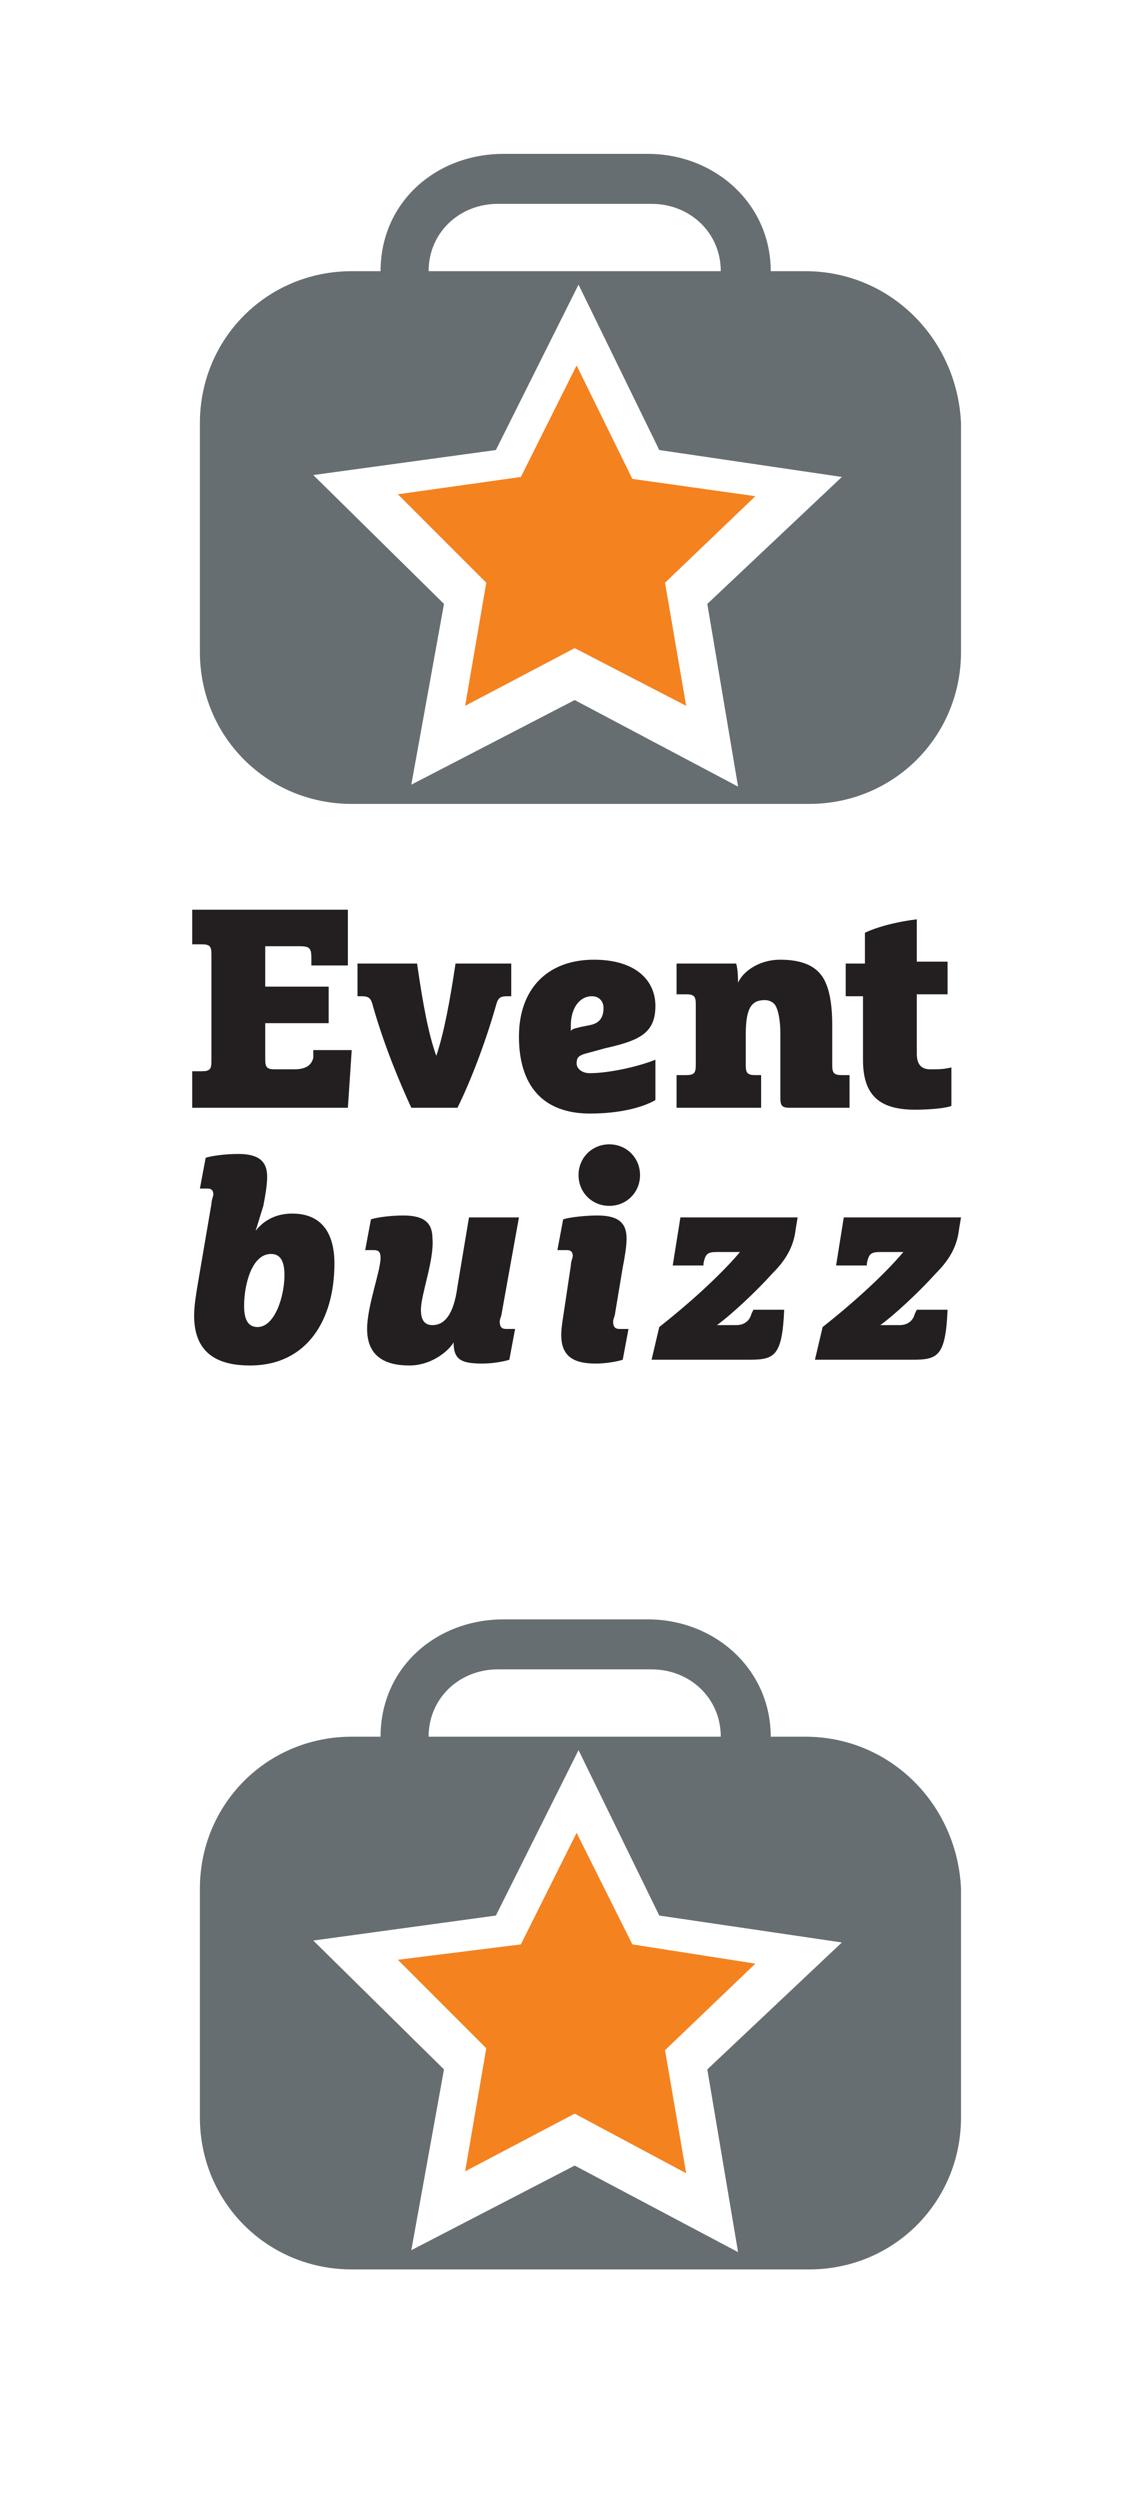 <?xml version="1.0" encoding="UTF-8"?>
<!-- Generator: Adobe Illustrator 19.0.0, SVG Export Plug-In . SVG Version: 6.00 Build 0)  -->
<svg version="1.1" id="Layer_1" xmlns="http://www.w3.org/2000/svg" xmlns:xlink="http://www.w3.org/1999/xlink" x="0px" y="0px" width="59px" height="130px" viewBox="0 0 59 130" style="enable-background:new 0 0 59 130;" xml:space="preserve">
<style type="text/css">
	.st0{fill:#FFFFFF;}
	.st1{fill:#666E72;}
	.st2{fill:none;}
	.st3{fill:#F4821F;}
	.st4{fill:#231F20;}
</style>
<rect id="XMLID_45_" class="st0" width="59" height="130"/>
<g id="XMLID_2_">
	<g id="XMLID_27_">
		<g id="XMLID_29_">
			<path id="XMLID_32_" class="st1" d="M41.9,14.1l-1.8,0h0c0-3.5-2.9-6.1-6.4-6.1c0,0-1.5,0-3.7,0c-2.2,0-3.8,0-3.8,0     c-3.5,0-6.4,2.5-6.4,6.1h0h0l-1.5,0c-4.4,0-7.9,3.5-7.9,7.9v11.9c0,4.4,3.5,7.9,7.9,7.9h23.8c4.4,0,7.9-3.5,7.9-7.9V22     C49.8,17.6,46.3,14.1,41.9,14.1z M25.9,10.6c0,0,2.2,0,3.6,0l1,0c1.4,0,3.4,0,3.4,0c2,0,3.6,1.5,3.6,3.5H22.3     C22.3,12.1,23.9,10.6,25.9,10.6z M36.8,31.4l1.6,9.5l-8.5-4.5l-8.5,4.4l1.7-9.4l-6.8-6.7l9.5-1.3l4.3-8.6l4.2,8.6l9.5,1.4     L36.8,31.4z"/>
			<path id="XMLID_31_" class="st2" d="M33.8,10.6c0,0-2,0-3.4,0l-1,0c-1.4,0-3.6,0-3.6,0c-2,0-3.6,1.5-3.6,3.5h15.2     C37.4,12.1,35.8,10.6,33.8,10.6z"/>
			<polygon id="XMLID_30_" class="st2" points="30.1,14.7 25.8,23.2 16.3,24.6 23.1,31.3 21.4,40.7 29.9,36.3 38.4,40.8 36.8,31.4      43.7,24.7 34.2,23.3    "/>
		</g>
		<polygon id="XMLID_28_" class="st3" points="35.7,36.7 29.9,33.7 24.2,36.7 25.3,30.3 20.7,25.7 27.1,24.8 30,19 32.9,24.9     39.3,25.8 34.6,30.3   "/>
	</g>
	<g id="XMLID_36_">
		<g id="XMLID_38_">
			<path id="XMLID_41_" class="st1" d="M41.9,90.3l-1.8,0h0c0-3.5-2.9-6.1-6.4-6.1c0,0-1.5,0-3.7,0c-2.2,0-3.8,0-3.8,0     c-3.5,0-6.4,2.5-6.4,6.1h0h0l-1.5,0c-4.4,0-7.9,3.5-7.9,7.9v11.9c0,4.4,3.5,7.9,7.9,7.9h23.8c4.4,0,7.9-3.5,7.9-7.9V98.2     C49.8,93.8,46.3,90.3,41.9,90.3z M25.9,86.8c0,0,2.2,0,3.6,0l1,0c1.4,0,3.4,0,3.4,0c2,0,3.6,1.5,3.6,3.5H22.3     C22.3,88.3,23.9,86.8,25.9,86.8z M36.8,107.6l1.6,9.5l-8.5-4.5l-8.5,4.4l1.7-9.4l-6.8-6.7l9.5-1.3l4.3-8.6l4.2,8.6l9.5,1.4     L36.8,107.6z"/>
			<path id="XMLID_40_" class="st2" d="M33.8,86.8c0,0-2,0-3.4,0l-1,0c-1.4,0-3.6,0-3.6,0c-2,0-3.6,1.5-3.6,3.5h15.2     C37.4,88.3,35.8,86.8,33.8,86.8z"/>
			<polygon id="XMLID_39_" class="st2" points="30.1,90.9 25.8,99.5 16.3,100.8 23.1,107.5 21.4,116.9 29.9,112.5 38.4,117      36.8,107.6 43.7,101 34.2,99.5    "/>
		</g>
		<polygon id="XMLID_37_" class="st3" points="35.7,113 29.9,109.9 24.2,112.9 25.3,106.5 20.7,101.9 27.1,101.1 30,95.3     32.9,101.1 39.3,102.1 34.6,106.6   "/>
	</g>
	<g id="XMLID_3_">
		<path id="XMLID_25_" class="st4" d="M10,55.7h0.5c0.4,0,0.5-0.1,0.5-0.5v-5.6c0-0.4-0.1-0.5-0.5-0.5H10v-1.8h8.1v2.9h-1.9v-0.4    c0-0.5-0.1-0.6-0.6-0.6h-1.8v2.1h3.3v1.9h-3.3v1.9c0,0.4,0.1,0.5,0.5,0.5h1c0.6,0,0.9-0.2,1-0.6l0-0.4h2l-0.2,3H10V55.7z"/>
		<path id="XMLID_23_" class="st4" d="M18.5,50.1h3.2c0.3,2.1,0.6,3.7,1,4.8c0.4-1.2,0.7-2.8,1-4.8h2.9v1.7h-0.2    c-0.4,0-0.5,0.1-0.6,0.5c-0.6,2.1-1.4,4.1-2,5.3h-2.4c-0.6-1.3-1.4-3.2-2-5.3c-0.1-0.4-0.2-0.5-0.6-0.5h-0.2V50.1z"/>
		<path id="XMLID_20_" class="st4" d="M30.4,54.8c-0.3,0.1-0.4,0.2-0.4,0.5c0,0.2,0.2,0.5,0.7,0.5c0.9,0,2.4-0.3,3.4-0.7v2.1    c-0.7,0.4-1.9,0.7-3.4,0.7c-2.5,0-3.7-1.5-3.7-4s1.5-4,3.9-4c2.2,0,3.2,1.1,3.2,2.4c0,1.4-0.8,1.8-2.6,2.2L30.4,54.8z M29.7,53.3    v0.3c0.1-0.1,0.1-0.1,0.5-0.2l0.5-0.1c0.5-0.1,0.7-0.4,0.7-0.9c0-0.3-0.2-0.6-0.6-0.6C30.1,51.8,29.7,52.5,29.7,53.3z"/>
		<path id="XMLID_18_" class="st4" d="M35.1,50.1h3.2c0.1,0.3,0.1,0.9,0.1,1c0.2-0.5,1-1.2,2.2-1.2c1.4,0,2.1,0.5,2.4,1.3    c0.2,0.5,0.3,1.2,0.3,2.1v2.1c0,0.4,0.1,0.5,0.5,0.5h0.4v1.7h-3.1c-0.4,0-0.5-0.1-0.5-0.5v-3.4c0-0.6-0.1-1.1-0.2-1.3    c-0.1-0.3-0.4-0.4-0.6-0.4c-0.7,0-1,0.4-1,1.8v1.6c0,0.4,0.1,0.5,0.5,0.5h0.3v1.7h-4.4v-1.7h0.5c0.4,0,0.5-0.1,0.5-0.5v-3.2    c0-0.4-0.1-0.5-0.5-0.5h-0.5V50.1z"/>
		<path id="XMLID_16_" class="st4" d="M45,51.8h-1v-1.7h1v-1.6c0.2-0.1,1.1-0.5,2.7-0.7v2.2h1.6v1.7h-1.6v3.1c0,0.7,0.4,0.8,0.7,0.8    c0.4,0,0.7,0,1.1-0.1v2c-0.2,0.1-1,0.2-1.9,0.2c-2,0-2.7-0.9-2.7-2.6V51.8z"/>
		<path id="XMLID_13_" class="st4" d="M11,62.6c0-0.2,0.1-0.4,0.1-0.5c0-0.2-0.1-0.3-0.3-0.3c-0.1,0-0.3,0-0.4,0l0.3-1.6    c0.3-0.1,1-0.2,1.7-0.2c1.2,0,1.5,0.5,1.5,1.2c0,0.4-0.1,1-0.2,1.5L13.3,64c0.3-0.4,0.9-0.9,1.9-0.9c1.6,0,2.2,1.1,2.2,2.6    c0,2.9-1.4,5.3-4.4,5.3c-2.2,0-2.9-1.1-2.9-2.6c0-0.5,0.1-1.1,0.2-1.7L11,62.6z M12.7,67.9c0,0.7,0.2,1.1,0.7,1.1    c0.9,0,1.4-1.6,1.4-2.7c0-0.7-0.2-1.1-0.7-1.1C13.1,65.2,12.7,66.8,12.7,67.9z"/>
		<path id="XMLID_11_" class="st4" d="M21.9,68.1c0,0.4,0.1,0.8,0.6,0.8c0.6,0,1.1-0.5,1.3-2l0.6-3.6h2.6l-0.9,5    c0,0.1-0.1,0.3-0.1,0.4c0,0.4,0.2,0.4,0.4,0.4h0.4l-0.3,1.6c-0.3,0.1-0.9,0.2-1.4,0.2c-1.1,0-1.5-0.2-1.5-1.1    c-0.3,0.5-1.2,1.2-2.3,1.2c-1.3,0-2.2-0.5-2.2-1.9c0-1.2,0.7-3,0.7-3.7c0-0.4-0.2-0.4-0.4-0.4h-0.4l0.3-1.6c0.3-0.1,1-0.2,1.7-0.2    c1.2,0,1.5,0.5,1.5,1.2C22.6,65.5,21.9,67.3,21.9,68.1z"/>
		<path id="XMLID_8_" class="st4" d="M29.7,65.8c0-0.2,0.1-0.4,0.1-0.5c0-0.2-0.1-0.3-0.3-0.3c-0.2,0-0.4,0-0.5,0l0.3-1.6    c0.3-0.1,1.1-0.2,1.8-0.2c1.2,0,1.5,0.5,1.5,1.2c0,0.4-0.1,1-0.2,1.5l-0.4,2.4c0,0.1-0.1,0.3-0.1,0.4c0,0.4,0.2,0.4,0.4,0.4h0.4    l-0.3,1.6c-0.3,0.1-0.9,0.2-1.4,0.2c-1.2,0-1.8-0.4-1.8-1.5c0-0.4,0.1-0.9,0.2-1.6L29.7,65.8z M31.7,59.5c0.9,0,1.6,0.7,1.6,1.6    c0,0.9-0.7,1.6-1.6,1.6c-0.9,0-1.6-0.7-1.6-1.6C30.1,60.2,30.8,59.5,31.7,59.5z"/>
		<path id="XMLID_6_" class="st4" d="M34.3,69c1.4-1.1,3.1-2.6,4.2-3.9h-1.2c-0.5,0-0.6,0.1-0.7,0.6l0,0.1H35l0.4-2.5h6.1l-0.1,0.6    c-0.1,0.9-0.5,1.6-1.2,2.3c-0.9,1-2.2,2.2-2.9,2.7h1c0.4,0,0.7-0.2,0.8-0.6l0.1-0.2h1.6c-0.1,2.4-0.5,2.6-1.8,2.6h-5.1L34.3,69z"/>
		<path id="XMLID_4_" class="st4" d="M42.8,69c1.4-1.1,3.1-2.6,4.2-3.9h-1.2c-0.5,0-0.6,0.1-0.7,0.6l0,0.1h-1.6l0.4-2.5H50l-0.1,0.6    c-0.1,0.9-0.5,1.6-1.2,2.3c-0.9,1-2.2,2.2-2.9,2.7h1c0.4,0,0.7-0.2,0.8-0.6l0.1-0.2h1.6c-0.1,2.4-0.5,2.6-1.8,2.6h-5.1L42.8,69z"/>
	</g>
</g>
</svg>